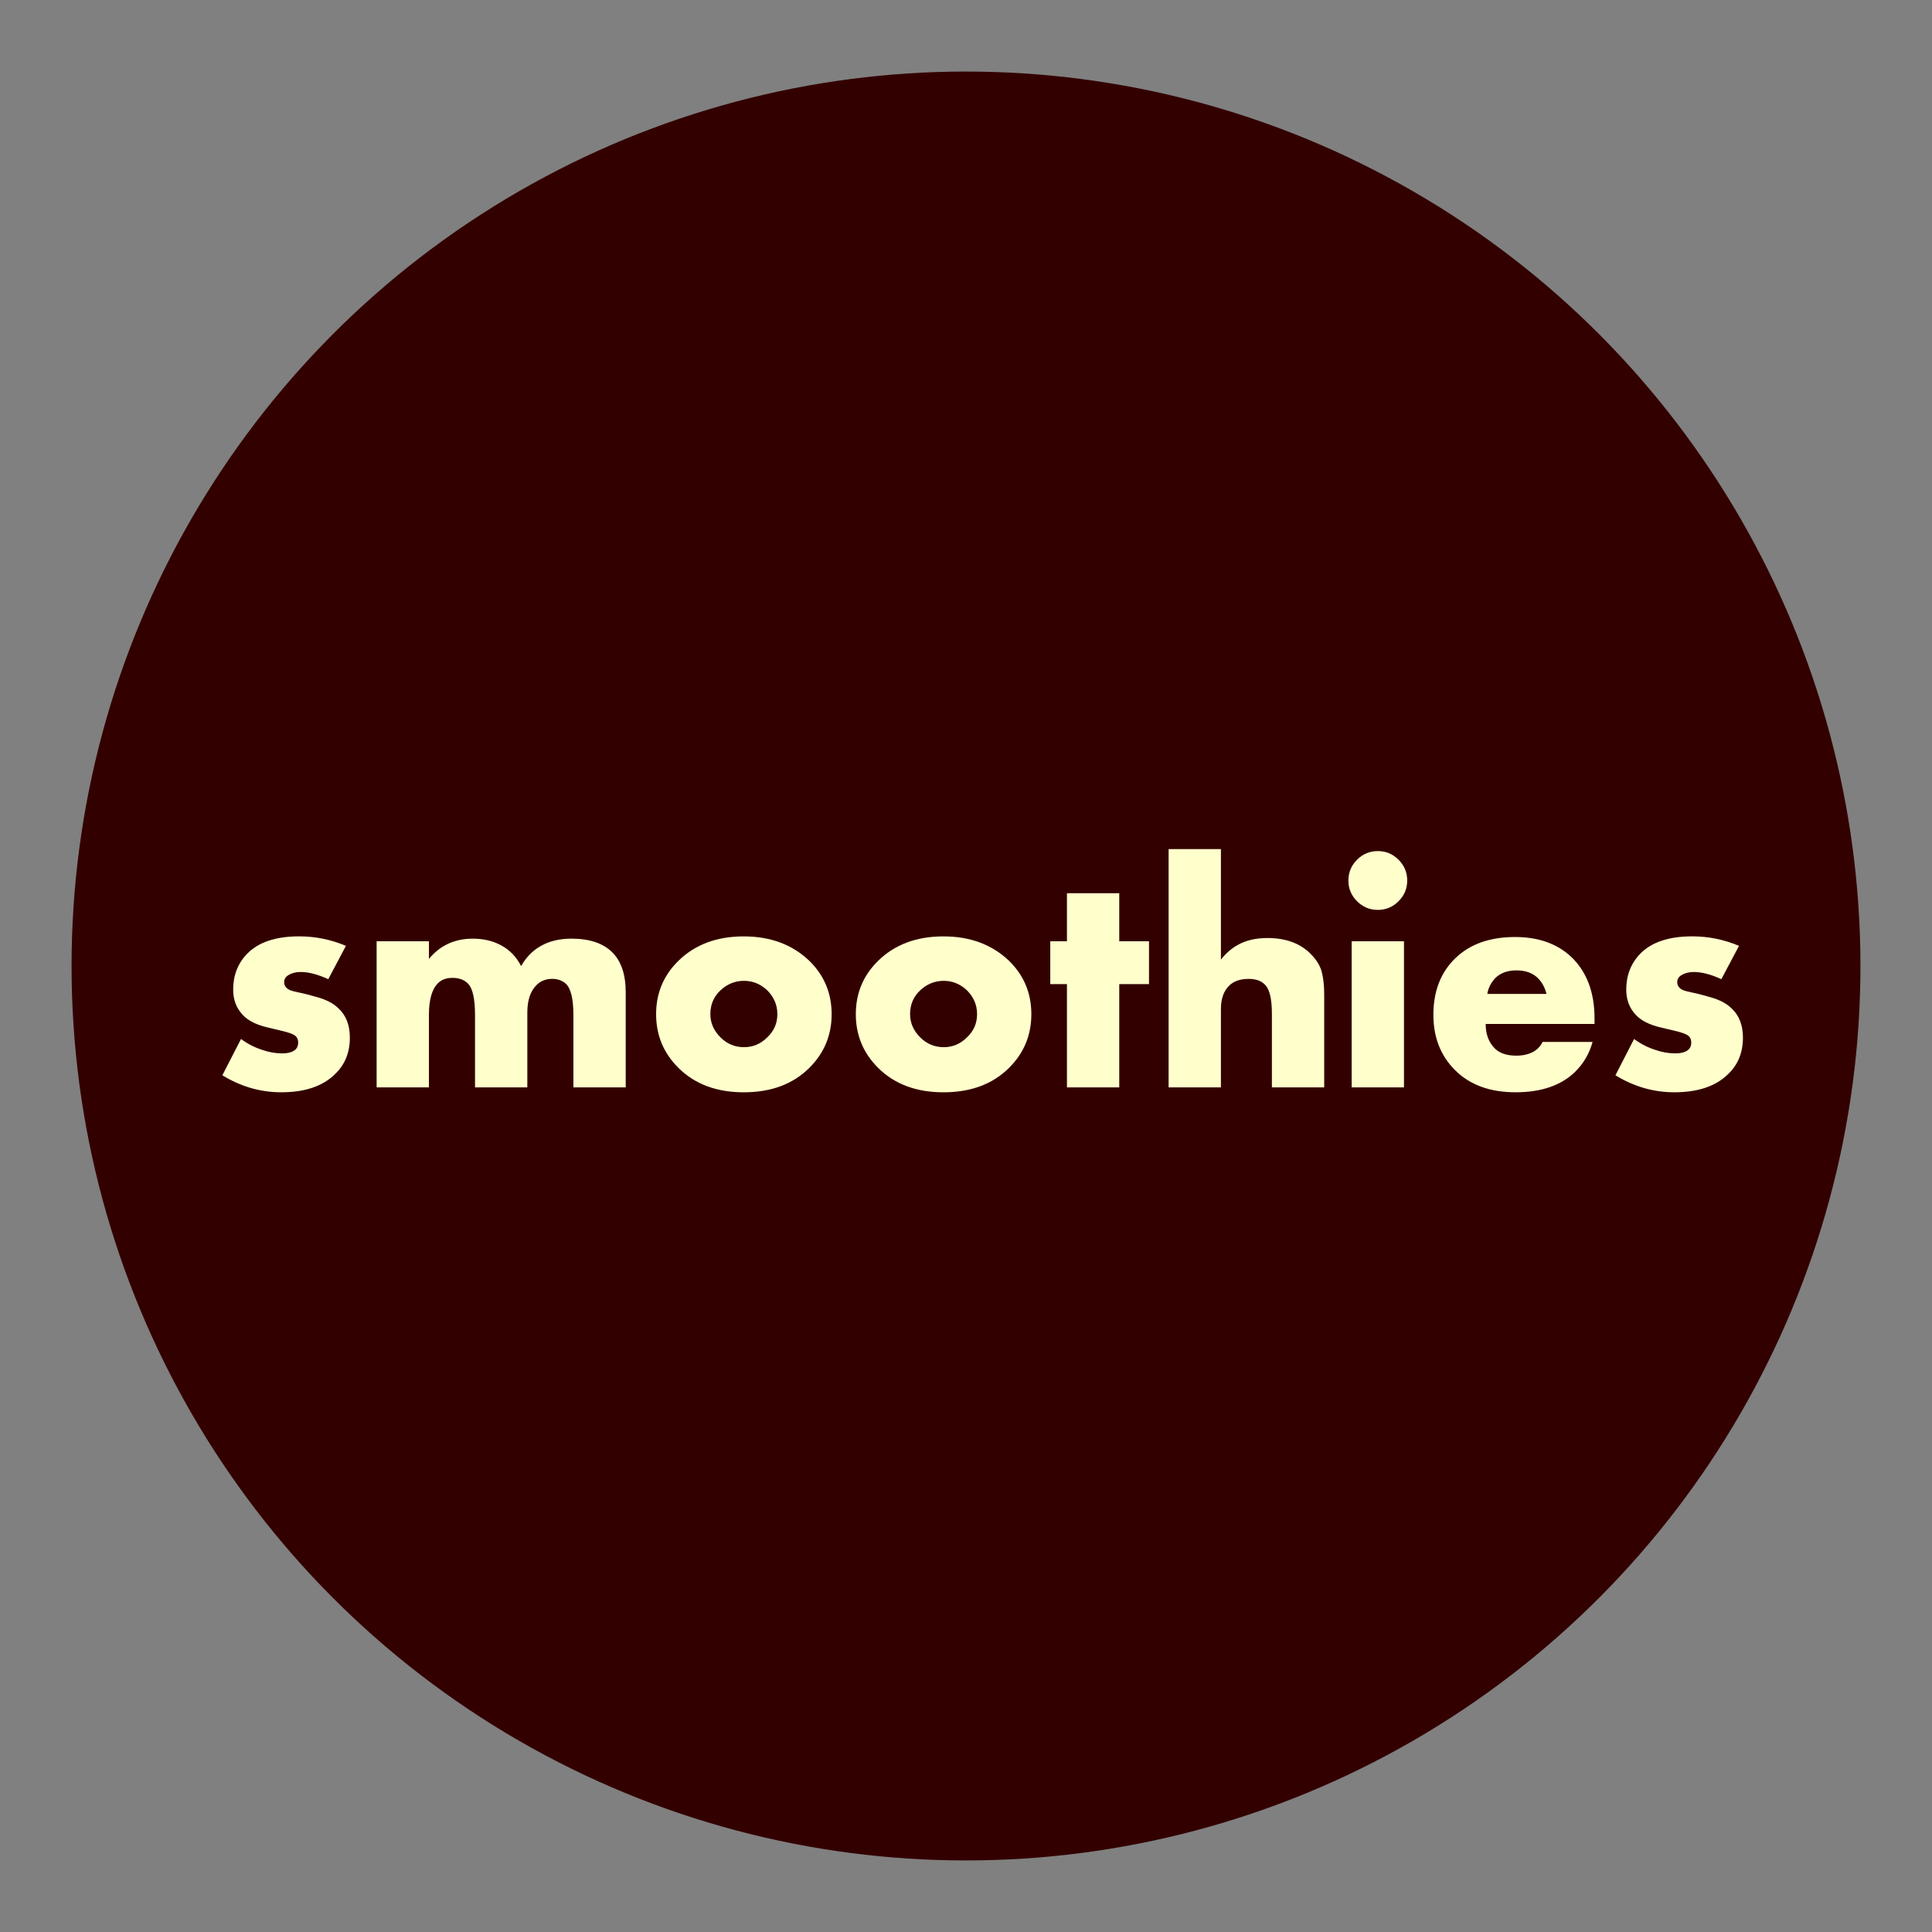 <?xml version="1.0" encoding="utf-8"?>
<!-- Generator: Adobe Illustrator 23.0.2, SVG Export Plug-In . SVG Version: 6.00 Build 0)  -->
<svg version="1.1" xmlns="http://www.w3.org/2000/svg" xmlns:xlink="http://www.w3.org/1999/xlink" x="0px" y="0px"
	 viewBox="0 0 1080 1080" style="enable-background:new 0 0 1080 1080;" xml:space="preserve">
<rect x="0" y="0" width="1080" height="1080" fill="#808080" stroke="none"/>
<style type="text/css">
	.st0{display:none;}
	.st1{display:inline;fill:#FFFFCC;}
	.st2{fill:#330000;}
	.st3{display:inline;}
	.st4{fill:#FFFFCC;}
</style>
<g id="Capa_10" class="st0">
	<circle class="st1" cx="540" cy="540" r="790"/>
</g>
<g id="back">
	<circle class="st2" cx="540" cy="540" r="500"/>
</g>
<g id="coldbrews" class="st0">
	<g class="st3">
		<path class="st4" d="M409.33,483.41v31.29c-7.94,3.89-16.58,5.84-25.92,5.84c-16.5,0-30.21-5.29-41.1-15.88
			c-10.74-10.43-16.11-23.43-16.11-39c0-16.03,5.6-29.5,16.81-40.4c11.05-10.59,25.06-15.88,42.03-15.88
			c8.41,0,16.5,1.95,24.29,5.84v31.29c-6.39-4.51-12.84-6.77-19.38-6.77c-7.32,0-13.39,2.42-18.21,7.24
			c-4.83,4.83-7.24,10.82-7.24,17.98c0,6.85,2.18,12.69,6.54,17.51c4.98,5.29,11.36,7.94,19.15,7.94
			C397.49,490.41,403.88,488.08,409.33,483.41z"/>
		<path class="st4" d="M551.77,464.73c0,15.1-5.37,27.95-16.11,38.53c-11.68,11.52-27.25,17.28-46.7,17.28
			c-19.31,0-34.79-5.76-46.47-17.28c-10.74-10.58-16.11-23.43-16.11-38.53c0-15.1,5.37-27.87,16.11-38.3
			c11.83-11.52,27.32-17.28,46.47-17.28c18.99,0,34.56,5.76,46.7,17.28C546.4,436.86,551.77,449.63,551.77,464.73z M489.19,440.91
			c-6.39,0-11.99,2.26-16.81,6.77c-4.83,4.52-7.24,10.2-7.24,17.05c0,6.23,2.41,11.76,7.24,16.58c4.67,4.67,10.27,7.01,16.81,7.01
			c6.38,0,11.91-2.34,16.58-7.01c4.82-4.52,7.24-10.04,7.24-16.58c0-6.54-2.42-12.22-7.24-17.05
			C500.94,443.17,495.41,440.91,489.19,440.91z"/>
		<path class="st4" d="M573.25,346.8h37.36v170.24h-37.36V346.8z"/>
		<path class="st4" d="M754.23,346.8v170.24h-37.36v-11.44c-7.79,9.97-18.3,14.95-31.53,14.95c-14.48,0-26.7-4.82-36.66-14.48
			c-11.21-10.9-16.81-24.75-16.81-41.57s5.68-30.59,17.05-41.33c9.81-9.34,22.1-14.01,36.9-14.01c12.3,0,22.65,4.52,31.06,13.54
			V346.8H754.23z M693.98,488.78c5.92,0,11.29-2.1,16.11-6.3c5.29-4.83,7.94-10.74,7.94-17.75c0-6.22-2.34-11.83-7.01-16.81
			c-4.36-4.67-10.04-7.01-17.05-7.01c-6.54,0-12.07,2.26-16.58,6.77c-4.83,4.83-7.24,10.74-7.24,17.75c0,6.07,2.41,11.52,7.24,16.35
			C682.08,486.44,687.6,488.78,693.98,488.78z"/>
	</g>
	<g class="st3">
		<path class="st4" d="M207.21,559.91h37.36v75.89c8.41-9.03,18.76-13.54,31.06-13.54c14.79,0,27.09,4.67,36.9,14.01
			c11.36,10.74,17.05,24.52,17.05,41.33c0,16.81-5.6,30.67-16.81,41.57c-9.97,9.66-22.18,14.48-36.66,14.48
			c-13.23,0-23.74-4.98-31.53-14.95v11.44h-37.36V559.91z M267.46,701.89c6.38,0,11.91-2.34,16.58-7.01
			c4.82-4.82,7.24-10.27,7.24-16.35c0-7.01-2.42-12.92-7.24-17.75c-4.52-4.51-10.04-6.77-16.58-6.77c-7.01,0-12.69,2.34-17.05,7.01
			c-4.67,4.99-7.01,10.59-7.01,16.81c0,7.01,2.65,12.92,7.94,17.75C256.17,699.79,261.54,701.89,267.46,701.89z"/>
		<path class="st4" d="M351.06,730.15V625.76h37.36v17.05c3.42-6.54,8.33-11.36,14.71-14.48c5.14-2.8,11.6-4.2,19.38-4.2
			c0.31,0,0.7,0.04,1.17,0.12c0.47,0.08,1.28,0.16,2.45,0.23c1.17,0.08,2.45,0.12,3.85,0.12v35.26c-4.98-2.49-10.35-3.74-16.11-3.74
			c-7.32,0-13,1.87-17.05,5.61c-5.6,5.14-8.41,13.08-8.41,23.82v44.6H351.06z"/>
		<path class="st4" d="M557.26,680.87v3.97H479.5c0,7.32,2.18,13.16,6.54,17.51c3.42,3.43,8.56,5.14,15.41,5.14
			c4.67,0,8.72-0.94,12.14-2.8c2.96-1.71,5.14-4.05,6.54-7.01h35.73c-2.34,8.41-6.54,15.57-12.61,21.48
			c-9.96,9.66-24.13,14.48-42.5,14.48c-18.22,0-32.62-5.29-43.2-15.88c-10.28-10.28-15.41-23.43-15.41-39.47
			c0-16.81,5.21-30.28,15.65-40.4c10.43-10.12,24.67-15.18,42.74-15.18c16.66,0,30.04,4.75,40.17,14.24
			C551.73,647.56,557.26,662.19,557.26,680.87z M480.67,663.36h42.27c-1.09-4.51-3.12-8.25-6.07-11.21
			c-3.74-3.74-8.87-5.6-15.41-5.6c-6.39,0-11.44,1.87-15.18,5.6C483.16,655.58,481.29,659.31,480.67,663.36z"/>
		<path class="st4" d="M565.9,625.76h41.8l24.75,55.11l26.39-55.11h22.89l26.39,56.75l26.15-56.75h41.57l-54.64,104.38h-25.22
			l-26.15-57.45l-24.99,57.45h-25.22L565.9,625.76z"/>
		<path class="st4" d="M782.14,721.51l13.31-25.92c4.67,3.43,9.65,5.99,14.95,7.71c4.82,1.71,9.65,2.57,14.48,2.57
			c4.36,0,7.55-0.93,9.57-2.8c1.24-1.24,1.87-2.88,1.87-4.9c0-2.02-0.62-3.58-1.87-4.67c-1.25-1.25-4.52-2.49-9.81-3.74l-9.81-2.34
			c-8.25-1.87-14.33-4.91-18.22-9.11c-4.52-4.82-6.77-10.82-6.77-17.98c0-10.12,3.27-18.6,9.81-25.45
			c8.09-8.41,20.55-12.61,37.36-12.61c11.52,0,22.65,2.26,33.39,6.77l-12.61,23.82c-7.47-3.42-14.01-5.14-19.62-5.14
			c-3.43,0-6.31,0.7-8.64,2.1c-2.18,1.25-3.27,2.96-3.27,5.14c0,2.65,1.48,4.59,4.44,5.84c1.24,0.47,3.19,0.97,5.84,1.52
			c2.65,0.55,4.82,1.05,6.54,1.52l6.77,1.87c6.69,1.87,11.83,4.6,15.41,8.17c5.29,4.99,7.94,11.91,7.94,20.78
			c0,10.59-3.5,19.23-10.51,25.92c-8.72,8.72-21.56,13.08-38.53,13.08C809.38,733.65,795.37,729.6,782.14,721.51z"/>
	</g>
</g>
<g id="smoothies">
	<g>
		<path class="st4" d="M124.3,601.09l10.42-20.28c3.65,2.68,7.55,4.69,11.69,6.03c3.78,1.34,7.55,2.01,11.33,2.01
			c3.41,0,5.91-0.73,7.49-2.19c0.97-0.97,1.46-2.25,1.46-3.84c0-1.58-0.49-2.8-1.46-3.65c-0.98-0.97-3.53-1.95-7.67-2.92l-7.67-1.83
			c-6.46-1.46-11.21-3.84-14.25-7.13c-3.53-3.77-5.3-8.47-5.3-14.07c0-7.92,2.56-14.55,7.67-19.92c6.33-6.58,16.08-9.87,29.24-9.87
			c9.01,0,17.72,1.77,26.13,5.3l-9.87,18.64c-5.85-2.68-10.96-4.02-15.35-4.02c-2.68,0-4.93,0.55-6.76,1.64
			c-1.71,0.98-2.56,2.32-2.56,4.02c0,2.07,1.16,3.6,3.47,4.57c0.97,0.37,2.5,0.76,4.57,1.19c2.07,0.43,3.77,0.82,5.12,1.19l5.3,1.46
			c5.24,1.46,9.26,3.59,12.06,6.4c4.14,3.9,6.21,9.32,6.21,16.26c0,8.28-2.74,15.05-8.22,20.28c-6.82,6.82-16.87,10.23-30.15,10.23
			C145.62,610.6,134.65,607.43,124.3,601.09z"/>
		<path class="st4" d="M210.54,607.86v-81.68h29.24v9.87c6.21-7.55,14.37-11.33,24.49-11.33c5.97,0,11.21,1.22,15.71,3.65
			c4.87,2.56,8.65,6.46,11.33,11.69c2.8-4.99,6.51-8.77,11.15-11.33c4.75-2.68,10.42-4.02,16.99-4.02c9.99,0,17.54,2.5,22.66,7.49
			c5.12,5,7.67,12.49,7.67,22.48v53.17h-29.24v-40.38c0-9.01-1.4-14.86-4.2-17.54c-2.07-1.83-4.63-2.74-7.67-2.74
			c-3.41,0-6.28,1.1-8.59,3.29c-3.53,3.41-5.3,8.59-5.3,15.53v41.84h-29.24v-40.38c0-9.01-1.28-14.86-3.84-17.54
			c-2.07-2.19-5-3.29-8.77-3.29c-3.41,0-6.09,0.98-8.04,2.92c-3.41,3.29-5.12,9.26-5.12,17.91v40.38H210.54z"/>
		<path class="st4" d="M464.89,566.93c0,11.82-4.2,21.87-12.61,30.15c-9.14,9.02-21.32,13.52-36.54,13.52
			c-15.1,0-27.22-4.51-36.36-13.52c-8.41-8.28-12.61-18.33-12.61-30.15c0-11.81,4.2-21.8,12.61-29.96
			c9.26-9.01,21.38-13.52,36.36-13.52c14.86,0,27.04,4.51,36.54,13.52C460.68,545.12,464.89,555.11,464.89,566.93z M415.92,548.29
			c-5,0-9.38,1.77-13.16,5.3c-3.78,3.53-5.67,7.98-5.67,13.34c0,4.87,1.89,9.2,5.67,12.97c3.65,3.65,8.04,5.48,13.16,5.48
			c4.99,0,9.32-1.83,12.97-5.48c3.77-3.53,5.66-7.86,5.66-12.97c0-5.12-1.89-9.56-5.66-13.34
			C425.11,550.06,420.79,548.29,415.92,548.29z"/>
		<path class="st4" d="M576.53,566.93c0,11.82-4.2,21.87-12.61,30.15c-9.14,9.02-21.32,13.52-36.54,13.52
			c-15.11,0-27.23-4.51-36.36-13.52c-8.4-8.28-12.61-18.33-12.61-30.15c0-11.81,4.2-21.8,12.61-29.96
			c9.26-9.01,21.38-13.52,36.36-13.52c14.86,0,27.04,4.51,36.54,13.52C572.32,545.12,576.53,555.11,576.53,566.93z M527.56,548.29
			c-5,0-9.38,1.77-13.16,5.3c-3.78,3.53-5.66,7.98-5.66,13.34c0,4.87,1.89,9.2,5.66,12.97c3.65,3.65,8.04,5.48,13.16,5.48
			c4.99,0,9.32-1.83,12.97-5.48c3.77-3.53,5.66-7.86,5.66-12.97c0-5.12-1.89-9.56-5.66-13.34
			C536.75,550.06,532.43,548.29,527.56,548.29z"/>
		<path class="st4" d="M642.3,550.12h-16.63v57.74h-29.24v-57.74h-9.32v-23.94h9.32v-26.86h29.24v26.86h16.63V550.12z"/>
		<path class="st4" d="M653.26,607.86v-133.2h29.24v61.76c2.68-3.41,5.72-6.09,9.14-8.04c4.63-2.68,10.23-4.02,16.81-4.02
			c10.23,0,18.27,2.92,24.12,8.77c3.29,3.29,5.39,6.67,6.3,10.14c0.91,3.47,1.37,7.7,1.37,12.7v51.89h-29.24v-41.29
			c0-7.92-1.22-13.22-3.65-15.9c-2.07-2.31-5.18-3.47-9.32-3.47c-4.51,0-8.04,1.16-10.6,3.47c-3.29,3.05-4.93,7.49-4.93,13.34v43.85
			H653.26z"/>
		<path class="st4" d="M758.6,503.8c-3.23-3.23-4.84-7.09-4.84-11.6c0-4.51,1.61-8.37,4.84-11.6c3.23-3.23,7.09-4.84,11.6-4.84
			c4.51,0,8.37,1.61,11.6,4.84c3.23,3.23,4.84,7.1,4.84,11.6c0,4.51-1.62,8.38-4.84,11.6c-3.23,3.23-7.1,4.84-11.6,4.84
			C765.7,508.64,761.83,507.03,758.6,503.8z M755.59,526.18h29.24v81.68h-29.24V526.18z"/>
		<path class="st4" d="M891.35,569.3v3.1H830.5c0,5.73,1.7,10.3,5.12,13.7c2.68,2.68,6.7,4.02,12.06,4.02c3.65,0,6.82-0.73,9.5-2.19
			c2.31-1.34,4.02-3.17,5.12-5.48h27.96c-1.83,6.58-5.12,12.18-9.87,16.81c-7.8,7.55-18.88,11.33-33.26,11.33
			c-14.25,0-25.52-4.14-33.8-12.42c-8.04-8.04-12.06-18.33-12.06-30.88c0-13.16,4.08-23.69,12.24-31.61
			c8.16-7.92,19.31-11.88,33.44-11.88c13.03,0,23.51,3.72,31.43,11.15C887.02,543.24,891.35,554.68,891.35,569.3z M831.42,555.6
			h33.07c-0.85-3.53-2.44-6.46-4.75-8.77c-2.92-2.92-6.94-4.38-12.06-4.38c-5,0-8.95,1.46-11.88,4.38
			C833.36,549.51,831.9,552.43,831.42,555.6z"/>
		<path class="st4" d="M903.04,601.09l10.42-20.28c3.65,2.68,7.55,4.69,11.69,6.03c3.78,1.34,7.55,2.01,11.33,2.01
			c3.41,0,5.91-0.73,7.49-2.19c0.97-0.97,1.46-2.25,1.46-3.84c0-1.58-0.49-2.8-1.46-3.65c-0.98-0.97-3.53-1.95-7.67-2.92l-7.67-1.83
			c-6.46-1.46-11.21-3.84-14.25-7.13c-3.53-3.77-5.3-8.47-5.3-14.07c0-7.92,2.56-14.55,7.67-19.92c6.33-6.58,16.08-9.87,29.24-9.87
			c9.01,0,17.72,1.77,26.13,5.3l-9.87,18.64c-5.85-2.68-10.96-4.02-15.35-4.02c-2.68,0-4.93,0.55-6.76,1.64
			c-1.71,0.98-2.56,2.32-2.56,4.02c0,2.07,1.16,3.6,3.47,4.57c0.97,0.37,2.5,0.76,4.57,1.19c2.07,0.43,3.77,0.82,5.12,1.19l5.3,1.46
			c5.24,1.46,9.26,3.59,12.06,6.4c4.14,3.9,6.21,9.32,6.21,16.26c0,8.28-2.74,15.05-8.22,20.28c-6.82,6.82-16.87,10.23-30.15,10.23
			C924.36,610.6,913.39,607.43,903.04,601.09z"/>
	</g>
</g>
<g id="cafetería_fria" class="st0">
	<g class="st3">
		<path class="st4" d="M187.02,521.77v28.12c-7.14,3.5-14.9,5.25-23.3,5.25c-14.83,0-27.15-4.76-36.94-14.27
			c-9.65-9.37-14.48-21.06-14.48-35.05c0-14.41,5.04-26.51,15.11-36.31c9.93-9.51,22.53-14.27,37.78-14.27
			c7.56,0,14.83,1.75,21.83,5.25v28.12c-5.74-4.06-11.54-6.09-17.42-6.09c-6.58,0-12.04,2.17-16.37,6.51
			c-4.34,4.34-6.51,9.73-6.51,16.16c0,6.16,1.96,11.41,5.88,15.74c4.48,4.76,10.21,7.14,17.21,7.14
			C176.39,528.07,182.12,525.97,187.02,521.77z"/>
		<path class="st4" d="M278.74,467.21v-9.03h33.58V552h-33.58v-10.28c-6.44,8.96-16.16,13.43-29.17,13.43
			c-13.15,0-24.42-4.97-33.79-14.9c-8.96-9.51-13.43-20.99-13.43-34.42c0-15.39,4.83-27.91,14.48-37.57
			c8.81-8.82,20.08-13.22,33.79-13.22C262.08,455.03,271.46,459.09,278.74,467.21z M258.17,483.58c-5.6,0-10.49,2.03-14.69,6.09
			c-4.48,4.34-6.72,9.44-6.72,15.32c0,6.16,2.17,11.26,6.51,15.32c4.48,4.2,9.51,6.3,15.11,6.3c5.74,0,10.77-2.17,15.11-6.51
			c4.2-4.2,6.3-9.23,6.3-15.11c0-6.01-2.17-11.12-6.51-15.32C268.94,485.61,263.9,483.58,258.17,483.58z"/>
		<path class="st4" d="M395.01,485.68H371.5V552h-33.58v-66.32h-11.75v-27.49h11.75v-15.74c0-12.87,2.87-23.16,8.6-30.85
			c7.42-9.93,18.26-14.9,32.53-14.9c5.46,0,10.84,1.05,16.16,3.15v28.96c-3.5-2.1-7-3.15-10.49-3.15c-4.2,0-7.35,1.19-9.44,3.57
			c-2.52,2.8-3.78,8.05-3.78,15.74v13.22h23.51V485.68z"/>
		<path class="st4" d="M507.29,507.71v3.57H437.4c0,6.58,1.96,11.83,5.88,15.74c3.08,3.08,7.69,4.62,13.85,4.62
			c4.2,0,7.83-0.84,10.91-2.52c2.66-1.54,4.62-3.64,5.88-6.3h32.11c-2.1,7.56-5.88,13.99-11.33,19.31
			c-8.96,8.68-21.69,13.01-38.2,13.01c-16.37,0-29.31-4.76-38.83-14.27c-9.24-9.24-13.85-21.06-13.85-35.47
			c0-15.11,4.69-27.21,14.06-36.31c9.37-9.09,22.18-13.64,38.41-13.64c14.97,0,27,4.27,36.1,12.8
			C502.32,477.77,507.29,490.92,507.29,507.71z M438.45,491.97h37.99c-0.98-4.06-2.8-7.41-5.46-10.07
			c-3.36-3.36-7.98-5.04-13.85-5.04c-5.74,0-10.28,1.68-13.64,5.04C440.69,484.98,439.01,488.33,438.45,491.97z"/>
		<path class="st4" d="M582.85,485.68h-19.1V552h-33.58v-66.32h-10.7v-27.49h10.7v-30.85h33.58v30.85h19.1V485.68z"/>
		<path class="st4" d="M694.92,507.71v3.57h-69.89c0,6.58,1.96,11.83,5.88,15.74c3.08,3.08,7.69,4.62,13.85,4.62
			c4.2,0,7.83-0.84,10.91-2.52c2.66-1.54,4.62-3.64,5.88-6.3h32.11c-2.1,7.56-5.88,13.99-11.33,19.31
			c-8.96,8.68-21.69,13.01-38.2,13.01c-16.37,0-29.31-4.76-38.83-14.27c-9.24-9.24-13.85-21.06-13.85-35.47
			c0-15.11,4.69-27.21,14.06-36.31c9.37-9.09,22.18-13.64,38.41-13.64c14.97,0,27,4.27,36.1,12.8
			C689.95,477.77,694.92,490.92,694.92,507.71z M626.08,491.97h37.99c-0.98-4.06-2.8-7.41-5.46-10.07
			c-3.36-3.36-7.98-5.04-13.85-5.04c-5.74,0-10.28,1.68-13.64,5.04C628.32,484.98,626.64,488.33,626.08,491.97z"/>
		<path class="st4" d="M714.23,552v-93.82h33.58v15.32c3.08-5.88,7.48-10.21,13.22-13.01c4.62-2.52,10.42-3.78,17.42-3.78
			c0.28,0,0.63,0.04,1.05,0.1c0.42,0.07,1.15,0.14,2.2,0.21c1.05,0.07,2.2,0.1,3.46,0.1v31.69c-4.48-2.24-9.31-3.36-14.48-3.36
			c-6.58,0-11.68,1.68-15.32,5.04c-5.04,4.62-7.56,11.75-7.56,21.41V552H714.23z"/>
		<path class="st4" d="M799.65,458.18h33.58V552h-33.58V458.18z M828.4,399l21.2,15.32l-32.32,28.54l-15.53-11.54L828.4,399z"/>
		<path class="st4" d="M928.73,467.21v-9.03h33.58V552h-33.58v-10.28c-6.44,8.96-16.16,13.43-29.17,13.43
			c-13.15,0-24.42-4.97-33.79-14.9c-8.96-9.51-13.43-20.99-13.43-34.42c0-15.39,4.83-27.91,14.48-37.57
			c8.81-8.82,20.08-13.22,33.79-13.22C912.07,455.03,921.45,459.09,928.73,467.21z M908.16,483.58c-5.6,0-10.49,2.03-14.69,6.09
			c-4.48,4.34-6.72,9.44-6.72,15.32c0,6.16,2.17,11.26,6.51,15.32c4.48,4.2,9.51,6.3,15.11,6.3c5.74,0,10.77-2.17,15.11-6.51
			c4.2-4.2,6.3-9.23,6.3-15.11c0-6.01-2.17-11.12-6.51-15.32C918.93,485.61,913.89,483.58,908.16,483.58z"/>
	</g>
	<g class="st3">
		<path class="st4" d="M441.29,682.19h-23.51v66.32H384.2v-66.32h-11.75V654.7h11.75v-15.74c0-12.87,2.87-23.16,8.6-30.85
			c7.42-9.93,18.26-14.9,32.53-14.9c5.46,0,10.84,1.05,16.16,3.15v28.96c-3.5-2.1-7-3.15-10.49-3.15c-4.2,0-7.35,1.19-9.44,3.57
			c-2.52,2.8-3.78,8.05-3.78,15.74v13.22h23.51V682.19z"/>
		<path class="st4" d="M454.09,748.51V654.7h33.58v15.32c3.08-5.88,7.48-10.21,13.22-13.01c4.62-2.52,10.42-3.78,17.42-3.78
			c0.28,0,0.63,0.04,1.05,0.1c0.42,0.07,1.15,0.14,2.2,0.21c1.05,0.07,2.2,0.1,3.46,0.1v31.69c-4.48-2.24-9.31-3.36-14.48-3.36
			c-6.58,0-11.68,1.68-15.32,5.04c-5.04,4.62-7.56,11.75-7.56,21.41v40.09H454.09z"/>
		<path class="st4" d="M539.51,654.7h33.58v93.82h-33.58V654.7z M568.26,595.51l21.2,15.32l-32.32,28.54l-15.53-11.54L568.26,595.51
			z"/>
		<path class="st4" d="M668.58,663.72v-9.03h33.58v93.82h-33.58v-10.28c-6.44,8.96-16.16,13.43-29.17,13.43
			c-13.15,0-24.42-4.97-33.79-14.9c-8.96-9.51-13.43-20.99-13.43-34.42c0-15.39,4.83-27.91,14.48-37.57
			c8.81-8.82,20.08-13.22,33.79-13.22C651.93,651.55,661.31,655.61,668.58,663.72z M648.02,680.09c-5.6,0-10.49,2.03-14.69,6.09
			c-4.48,4.34-6.72,9.44-6.72,15.32c0,6.16,2.17,11.26,6.51,15.32c4.48,4.2,9.51,6.3,15.11,6.3c5.74,0,10.77-2.17,15.11-6.51
			c4.2-4.2,6.3-9.23,6.3-15.11c0-6.01-2.17-11.12-6.51-15.32C658.79,682.12,653.75,680.09,648.02,680.09z"/>
	</g>
</g>
<g id="sandwiches" class="st0">
	<g class="st3">
		<path class="st4" d="M114.65,598.59l9.01-17.54c3.16,2.32,6.53,4.06,10.11,5.21c3.27,1.16,6.53,1.74,9.8,1.74
			c2.95,0,5.11-0.63,6.48-1.9c0.84-0.84,1.26-1.95,1.26-3.32c0-1.37-0.42-2.42-1.26-3.16c-0.85-0.84-3.06-1.68-6.64-2.53l-6.64-1.58
			c-5.58-1.26-9.69-3.32-12.33-6.16c-3.06-3.26-4.58-7.32-4.58-12.17c0-6.85,2.21-12.59,6.64-17.22c5.48-5.69,13.91-8.53,25.28-8.53
			c7.79,0,15.33,1.53,22.6,4.58l-8.53,16.12c-5.06-2.32-9.48-3.48-13.27-3.48c-2.32,0-4.27,0.47-5.85,1.42
			c-1.48,0.84-2.21,2-2.21,3.48c0,1.79,1,3.11,3,3.95c0.84,0.32,2.16,0.66,3.95,1.03c1.79,0.37,3.26,0.71,4.42,1.03l4.58,1.26
			c4.53,1.26,8,3.11,10.43,5.53c3.58,3.37,5.37,8.06,5.37,14.06c0,7.17-2.37,13.01-7.11,17.54c-5.9,5.9-14.59,8.85-26.07,8.85
			C133.09,606.81,123.61,604.07,114.65,598.59z"/>
		<path class="st4" d="M243.91,540.6v-6.8h25.28v70.64h-25.28v-7.74c-4.85,6.74-12.17,10.11-21.97,10.11
			c-9.9,0-18.39-3.74-25.44-11.22c-6.74-7.16-10.11-15.8-10.11-25.92c0-11.59,3.63-21.02,10.9-28.29
			c6.64-6.64,15.12-9.96,25.44-9.96C231.37,531.43,238.43,534.49,243.91,540.6z M228.43,552.92c-4.21,0-7.9,1.53-11.06,4.58
			c-3.37,3.27-5.06,7.11-5.06,11.54c0,4.64,1.63,8.48,4.9,11.54c3.37,3.16,7.16,4.74,11.38,4.74c4.32,0,8.11-1.63,11.38-4.9
			c3.16-3.16,4.74-6.95,4.74-11.38c0-4.53-1.64-8.38-4.9-11.54C236.54,554.45,232.75,552.92,228.43,552.92z"/>
		<path class="st4" d="M286.58,604.44V533.8h25.28v8.85c5.27-6.95,12.75-10.43,22.44-10.43c8.85,0,15.8,2.53,20.86,7.59
			c2.74,2.74,4.53,5.58,5.37,8.53c0.84,2.95,1.27,6.69,1.27,11.22v44.88h-25.28v-35.71c0-6.95-1.06-11.54-3.16-13.75
			c-1.9-2-4.58-3-8.06-3c-3.79,0-6.9,1.11-9.32,3.32c-2.74,2.53-4.11,6.27-4.11,11.22v37.93H286.58z"/>
		<path class="st4" d="M458.98,489.24v115.2H433.7v-7.74c-5.27,6.74-12.38,10.11-21.33,10.11c-9.8,0-18.07-3.26-24.81-9.8
			c-7.58-7.37-11.38-16.75-11.38-28.13s3.84-20.7,11.54-27.97c6.64-6.32,14.96-9.48,24.97-9.48c8.32,0,15.33,3.06,21.02,9.17v-51.36
			H458.98z M418.21,585.32c4,0,7.64-1.42,10.9-4.27c3.58-3.26,5.37-7.27,5.37-12.01c0-4.21-1.58-8.01-4.74-11.38
			c-2.95-3.16-6.79-4.74-11.54-4.74c-4.42,0-8.17,1.53-11.22,4.58c-3.27,3.27-4.9,7.27-4.9,12.01c0,4.11,1.63,7.8,4.9,11.06
			C410.15,583.74,413.89,585.32,418.21,585.32z"/>
		<path class="st4" d="M467.67,533.8h28.29l16.75,37.29l17.86-37.29h15.49l17.86,38.4l17.7-38.4h28.13l-36.98,70.64h-17.07
			l-17.7-38.87l-16.91,38.87h-17.07L467.67,533.8z"/>
		<path class="st4" d="M621.03,514.44c-2.79-2.79-4.19-6.14-4.19-10.03c0-3.9,1.4-7.24,4.19-10.03c2.79-2.79,6.14-4.19,10.04-4.19
			c3.9,0,7.24,1.4,10.03,4.19c2.79,2.79,4.19,6.14,4.19,10.03c0,3.9-1.4,7.24-4.19,10.03c-2.79,2.79-6.14,4.19-10.03,4.19
			C627.17,518.63,623.82,517.24,621.03,514.44z M618.43,533.8h25.28v70.64h-25.28V533.8z"/>
		<path class="st4" d="M714.34,581.68v21.17c-5.37,2.63-11.22,3.95-17.54,3.95c-11.17,0-20.44-3.58-27.81-10.75
			c-7.27-7.06-10.9-15.85-10.9-26.39c0-10.85,3.79-19.96,11.38-27.34c7.48-7.16,16.96-10.75,28.44-10.75
			c5.69,0,11.17,1.32,16.43,3.95v21.18c-4.32-3.05-8.69-4.58-13.12-4.58c-4.95,0-9.06,1.64-12.33,4.9c-3.27,3.27-4.9,7.32-4.9,12.17
			c0,4.64,1.47,8.59,4.42,11.85c3.37,3.58,7.69,5.37,12.96,5.37C706.34,586.42,710.66,584.84,714.34,581.68z"/>
		<path class="st4" d="M728.72,604.44v-115.2h25.28v53.41c2.32-2.95,4.95-5.27,7.9-6.95c4-2.32,8.85-3.48,14.54-3.48
			c8.85,0,15.8,2.53,20.86,7.59c2.84,2.84,4.66,5.77,5.45,8.77c0.79,3,1.19,6.66,1.19,10.98v44.88h-25.28v-35.71
			c0-6.85-1.06-11.43-3.16-13.75c-1.79-2-4.48-3-8.06-3c-3.9,0-6.95,1-9.17,3c-2.84,2.63-4.27,6.48-4.27,11.54v37.93H728.72z"/>
		<path class="st4" d="M892.91,571.1v2.69h-52.62c0,4.95,1.47,8.9,4.42,11.85c2.32,2.32,5.79,3.48,10.43,3.48
			c3.16,0,5.9-0.63,8.22-1.9c2-1.16,3.48-2.74,4.42-4.74h24.18c-1.58,5.69-4.42,10.54-8.53,14.54c-6.74,6.53-16.33,9.8-28.76,9.8
			c-12.33,0-22.07-3.58-29.23-10.75c-6.95-6.95-10.43-15.85-10.43-26.71c0-11.38,3.53-20.49,10.59-27.34
			c7.06-6.85,16.7-10.27,28.92-10.27c11.27,0,20.33,3.21,27.18,9.64C889.17,548.55,892.91,558.45,892.91,571.1z M841.08,559.24h28.6
			c-0.74-3.05-2.11-5.58-4.11-7.58c-2.53-2.53-6-3.79-10.43-3.79c-4.32,0-7.74,1.26-10.27,3.79
			C842.76,553.98,841.5,556.51,841.08,559.24z"/>
		<path class="st4" d="M903.02,598.59l9.01-17.54c3.16,2.32,6.53,4.06,10.11,5.21c3.27,1.16,6.53,1.74,9.8,1.74
			c2.95,0,5.11-0.63,6.48-1.9c0.84-0.84,1.26-1.95,1.26-3.32c0-1.37-0.42-2.42-1.26-3.16c-0.85-0.84-3.06-1.68-6.64-2.53l-6.64-1.58
			c-5.58-1.26-9.69-3.32-12.33-6.16c-3.06-3.26-4.58-7.32-4.58-12.17c0-6.85,2.21-12.59,6.64-17.22c5.48-5.69,13.91-8.53,25.28-8.53
			c7.79,0,15.33,1.53,22.6,4.58l-8.53,16.12c-5.06-2.32-9.48-3.48-13.27-3.48c-2.32,0-4.27,0.47-5.85,1.42
			c-1.48,0.84-2.21,2-2.21,3.48c0,1.79,1,3.11,3,3.95c0.84,0.32,2.16,0.66,3.95,1.03c1.79,0.37,3.26,0.71,4.42,1.03l4.58,1.26
			c4.53,1.26,8,3.11,10.43,5.53c3.58,3.37,5.37,8.06,5.37,14.06c0,7.17-2.37,13.01-7.11,17.54c-5.9,5.9-14.59,8.85-26.07,8.85
			C921.46,606.81,911.98,604.07,903.02,598.59z"/>
	</g>
</g>
<g id="cafetería" class="st0">
	<g class="st3">
		<path class="st4" d="M189.92,602.53v28.12c-7.14,3.5-14.9,5.25-23.3,5.25c-14.83,0-27.15-4.76-36.94-14.27
			c-9.65-9.37-14.48-21.06-14.48-35.05c0-14.41,5.04-26.51,15.11-36.31c9.93-9.51,22.53-14.27,37.78-14.27
			c7.56,0,14.83,1.75,21.83,5.25v28.12c-5.74-4.06-11.54-6.09-17.42-6.09c-6.58,0-12.04,2.17-16.37,6.51
			c-4.34,4.34-6.51,9.73-6.51,16.16c0,6.16,1.96,11.41,5.88,15.74c4.48,4.76,10.21,7.14,17.21,7.14
			C179.28,608.83,185.02,606.73,189.92,602.53z"/>
		<path class="st4" d="M281.63,547.96v-9.03h33.58v93.82h-33.58v-10.28c-6.44,8.96-16.16,13.43-29.17,13.43
			c-13.15,0-24.42-4.97-33.79-14.9c-8.96-9.51-13.43-20.99-13.43-34.42c0-15.39,4.83-27.91,14.48-37.57
			c8.81-8.82,20.08-13.22,33.79-13.22C264.98,535.79,274.36,539.85,281.63,547.96z M261.06,564.33c-5.6,0-10.49,2.03-14.69,6.09
			c-4.48,4.34-6.72,9.44-6.72,15.32c0,6.16,2.17,11.26,6.51,15.32c4.48,4.2,9.51,6.3,15.11,6.3c5.74,0,10.77-2.17,15.11-6.51
			c4.2-4.2,6.3-9.23,6.3-15.11c0-6.01-2.17-11.12-6.51-15.32C271.84,566.36,266.8,564.33,261.06,564.33z"/>
		<path class="st4" d="M397.91,566.43H374.4v66.32h-33.58v-66.32h-11.75v-27.49h11.75V523.2c0-12.87,2.87-23.16,8.6-30.85
			c7.42-9.93,18.26-14.9,32.53-14.9c5.46,0,10.84,1.05,16.16,3.15v28.96c-3.5-2.1-7-3.15-10.49-3.15c-4.2,0-7.35,1.19-9.44,3.57
			c-2.52,2.8-3.78,8.05-3.78,15.74v13.22h23.51V566.43z"/>
		<path class="st4" d="M510.19,588.47v3.57H440.3c0,6.58,1.96,11.83,5.88,15.74c3.08,3.08,7.69,4.62,13.85,4.62
			c4.2,0,7.83-0.84,10.91-2.52c2.66-1.54,4.62-3.64,5.88-6.3h32.11c-2.1,7.56-5.88,13.99-11.33,19.31
			c-8.96,8.68-21.69,13.01-38.2,13.01c-16.37,0-29.31-4.76-38.83-14.27c-9.24-9.24-13.85-21.06-13.85-35.47
			c0-15.11,4.69-27.21,14.06-36.31c9.37-9.09,22.18-13.64,38.41-13.64c14.97,0,27,4.27,36.1,12.8
			C505.22,558.53,510.19,571.68,510.19,588.47z M441.35,572.73h37.99c-0.98-4.06-2.8-7.41-5.46-10.07
			c-3.36-3.36-7.98-5.04-13.85-5.04c-5.74,0-10.28,1.68-13.64,5.04C443.59,565.74,441.91,569.09,441.35,572.73z"/>
		<path class="st4" d="M585.74,566.43h-19.1v66.32h-33.58v-66.32h-10.7v-27.49h10.7v-30.85h33.58v30.85h19.1V566.43z"/>
		<path class="st4" d="M697.82,588.47v3.57h-69.89c0,6.58,1.96,11.83,5.88,15.74c3.08,3.08,7.69,4.62,13.85,4.62
			c4.2,0,7.83-0.84,10.91-2.52c2.66-1.54,4.62-3.64,5.88-6.3h32.11c-2.1,7.56-5.88,13.99-11.33,19.31
			c-8.96,8.68-21.69,13.01-38.2,13.01c-16.37,0-29.31-4.76-38.83-14.27c-9.24-9.24-13.85-21.06-13.85-35.47
			c0-15.11,4.69-27.21,14.06-36.31c9.37-9.09,22.18-13.64,38.41-13.64c14.97,0,27,4.27,36.1,12.8
			C692.85,558.53,697.82,571.68,697.82,588.47z M628.98,572.73h37.99c-0.98-4.06-2.8-7.41-5.46-10.07
			c-3.36-3.36-7.98-5.04-13.85-5.04c-5.74,0-10.28,1.68-13.64,5.04C631.21,565.74,629.53,569.09,628.98,572.73z"/>
		<path class="st4" d="M717.13,632.76v-93.82h33.58v15.32c3.08-5.88,7.48-10.21,13.22-13.01c4.62-2.52,10.42-3.78,17.42-3.78
			c0.28,0,0.63,0.04,1.05,0.1c0.42,0.07,1.15,0.14,2.2,0.21c1.05,0.07,2.2,0.1,3.46,0.1v31.69c-4.48-2.24-9.31-3.36-14.48-3.36
			c-6.58,0-11.68,1.68-15.32,5.04c-5.04,4.62-7.56,11.75-7.56,21.41v40.09H717.13z"/>
		<path class="st4" d="M802.54,538.94h33.58v93.82h-33.58V538.94z M831.3,479.75l21.2,15.32l-32.32,28.54l-15.53-11.54L831.3,479.75
			z"/>
		<path class="st4" d="M931.62,547.96v-9.03h33.58v93.82h-33.58v-10.28c-6.44,8.96-16.16,13.43-29.17,13.43
			c-13.15,0-24.42-4.97-33.79-14.9c-8.96-9.51-13.43-20.99-13.43-34.42c0-15.39,4.83-27.91,14.48-37.57
			c8.81-8.82,20.08-13.22,33.79-13.22C914.97,535.79,924.34,539.85,931.62,547.96z M911.05,564.33c-5.6,0-10.49,2.03-14.69,6.09
			c-4.48,4.34-6.72,9.44-6.72,15.32c0,6.16,2.17,11.26,6.51,15.32c4.48,4.2,9.51,6.3,15.11,6.3c5.74,0,10.77-2.17,15.11-6.51
			c4.2-4.2,6.3-9.23,6.3-15.11c0-6.01-2.17-11.12-6.51-15.32C921.83,566.36,916.79,564.33,911.05,564.33z"/>
	</g>
</g>
<g id="tortas_y_tartas" class="st0">
	<g class="st3">
		<path class="st4" d="M261.69,435.86h-19.3v67.02h-33.93v-67.02h-10.82v-27.78h10.82v-31.18h33.93v31.18h19.3V435.86z"/>
		<path class="st4" d="M384.47,455.37c0,13.72-4.88,25.38-14.63,34.99c-10.6,10.46-24.74,15.69-42.41,15.69
			c-17.53,0-31.6-5.23-42.2-15.69c-9.76-9.61-14.63-21.28-14.63-34.99c0-13.71,4.88-25.31,14.63-34.78
			c10.74-10.46,24.81-15.69,42.2-15.69c17.25,0,31.39,5.23,42.41,15.69C379.6,430.07,384.47,441.66,384.47,455.37z M327.64,433.74
			c-5.8,0-10.89,2.05-15.27,6.15c-4.38,4.1-6.57,9.26-6.57,15.48c0,5.66,2.19,10.68,6.57,15.06c4.24,4.24,9.33,6.36,15.27,6.36
			c5.8,0,10.82-2.12,15.06-6.36c4.38-4.1,6.57-9.12,6.57-15.06c0-5.94-2.19-11.1-6.57-15.48
			C338.31,435.8,333.29,433.74,327.64,433.74z"/>
		<path class="st4" d="M403.98,502.88v-94.8h33.93v15.48c3.11-5.94,7.56-10.32,13.36-13.15c4.67-2.54,10.53-3.82,17.6-3.82
			c0.28,0,0.64,0.04,1.06,0.11c0.42,0.07,1.17,0.14,2.23,0.21c1.06,0.07,2.23,0.11,3.5,0.11v32.02c-4.53-2.26-9.4-3.39-14.63-3.39
			c-6.65,0-11.81,1.7-15.48,5.09c-5.09,4.66-7.63,11.88-7.63,21.63v40.51H403.98z"/>
		<path class="st4" d="M550.74,435.86h-19.3v67.02h-33.93v-67.02h-10.82v-27.78h10.82v-31.18h33.93v31.18h19.3V435.86z"/>
		<path class="st4" d="M636.84,417.2v-9.12h33.93v94.8h-33.93v-10.39c-6.51,9.05-16.33,13.57-29.48,13.57
			c-13.29,0-24.67-5.02-34.14-15.06c-9.05-9.61-13.57-21.21-13.57-34.78c0-15.55,4.88-28.21,14.63-37.96
			c8.91-8.91,20.29-13.36,34.14-13.36C620.01,404.9,629.48,409,636.84,417.2z M616.05,433.74c-5.66,0-10.6,2.05-14.85,6.15
			c-4.53,4.38-6.79,9.54-6.79,15.48c0,6.22,2.19,11.38,6.57,15.48c4.52,4.24,9.61,6.36,15.27,6.36c5.8,0,10.89-2.19,15.27-6.57
			c4.24-4.24,6.36-9.33,6.36-15.27c0-6.08-2.19-11.24-6.57-15.48C626.94,435.8,621.85,433.74,616.05,433.74z"/>
		<path class="st4" d="M688.16,495.03l12.09-23.54c4.24,3.11,8.76,5.44,13.57,7c4.38,1.56,8.76,2.33,13.15,2.33
			c3.96,0,6.86-0.85,8.7-2.55c1.13-1.13,1.7-2.61,1.7-4.45c0-1.83-0.57-3.25-1.7-4.24c-1.13-1.13-4.1-2.26-8.91-3.39l-8.91-2.12
			c-7.5-1.7-13.01-4.45-16.54-8.27c-4.1-4.38-6.15-9.83-6.15-16.33c0-9.19,2.97-16.89,8.91-23.11c7.35-7.64,18.66-11.45,33.93-11.45
			c10.46,0,20.57,2.05,30.33,6.15l-11.45,21.63c-6.79-3.11-12.72-4.66-17.81-4.66c-3.11,0-5.73,0.64-7.85,1.91
			c-1.98,1.13-2.97,2.69-2.97,4.67c0,2.41,1.34,4.17,4.03,5.3c1.13,0.42,2.9,0.88,5.3,1.38c2.4,0.5,4.38,0.95,5.94,1.38l6.15,1.7
			c6.08,1.7,10.74,4.17,14,7.42c4.8,4.53,7.21,10.82,7.21,18.88c0,9.62-3.18,17.46-9.54,23.54c-7.92,7.92-19.58,11.88-34.99,11.88
			C712.9,506.06,700.17,502.39,688.16,495.03z"/>
		<path class="st4" d="M288.17,625.59l20.78,20.15c-5.66,7.21-12.09,14.07-19.3,20.57l31.6,33.51h-45.81l-12.3-12.94
			C248.44,697.63,232.6,703,215.64,703c-15.13,0-26.72-3.96-34.78-11.88c-7.63-7.35-11.45-16.68-11.45-27.99
			c0-11.03,3.53-20.07,10.6-27.15c5.65-5.79,13.36-10.39,23.12-13.78c-3.11-3.67-5.87-7.42-8.27-11.24
			c-3.25-5.37-4.88-11.17-4.88-17.39c0-9.75,3.6-18.38,10.81-25.87c8.2-8.34,19.3-12.51,33.3-12.51c13.85,0,24.81,3.89,32.87,11.66
			c7.49,7.35,11.24,16.19,11.24,26.51c0,8.63-3.25,16.19-9.75,22.69c-4.81,4.81-10.32,8.48-16.54,11.03l17.81,18.66
			C276.5,639.52,282.65,632.8,288.17,625.59z M242.99,664.62l-22.27-23.96c-8.91,5.09-13.36,10.6-13.36,16.54
			c0,3.96,1.41,7.14,4.24,9.54c2.97,2.69,7,4.03,12.09,4.03C230.06,670.77,236.49,668.72,242.99,664.62z M224.76,591.87
			c0,2.69,1.27,5.87,3.82,9.54c1.7,2.55,4.17,5.37,7.42,8.48c2.97-1.55,5.8-3.67,8.48-6.36c2.97-3.39,4.45-6.86,4.45-10.39
			c0-4.24-1.27-7.49-3.82-9.76c-2.41-2.12-5.23-3.18-8.48-3.18c-3.25,0-5.94,0.99-8.06,2.97
			C226.03,585.44,224.76,588.34,224.76,591.87z"/>
		<path class="st4" d="M439.16,632.8h-19.3v67.02h-33.93V632.8h-10.82v-27.78h10.82v-31.18h33.93v31.18h19.3V632.8z"/>
		<path class="st4" d="M525.26,614.14v-9.12h33.93v94.8h-33.93v-10.39c-6.51,9.05-16.33,13.57-29.48,13.57
			c-13.29,0-24.67-5.02-34.14-15.06c-9.05-9.61-13.57-21.21-13.57-34.78c0-15.55,4.88-28.21,14.63-37.96
			c8.91-8.91,20.29-13.36,34.14-13.36C508.43,601.84,517.91,605.95,525.26,614.14z M504.48,630.68c-5.66,0-10.6,2.05-14.85,6.15
			c-4.53,4.38-6.79,9.54-6.79,15.48c0,6.22,2.19,11.38,6.57,15.48c4.52,4.24,9.61,6.36,15.27,6.36c5.8,0,10.89-2.19,15.27-6.57
			c4.24-4.24,6.36-9.33,6.36-15.27c0-6.08-2.19-11.24-6.57-15.48C515.36,632.74,510.27,630.68,504.48,630.68z"/>
		<path class="st4" d="M582.52,699.82v-94.8h33.93v15.48c3.11-5.94,7.56-10.32,13.36-13.15c4.67-2.54,10.53-3.82,17.6-3.82
			c0.28,0,0.64,0.04,1.06,0.11c0.42,0.07,1.17,0.14,2.23,0.21c1.06,0.07,2.23,0.11,3.5,0.11v32.02c-4.53-2.26-9.4-3.39-14.63-3.39
			c-6.65,0-11.81,1.7-15.48,5.09c-5.09,4.66-7.63,11.88-7.63,21.63v40.51H582.52z"/>
		<path class="st4" d="M729.27,632.8h-19.3v67.02h-33.93V632.8h-10.82v-27.78h10.82v-31.18h33.93v31.18h19.3V632.8z"/>
		<path class="st4" d="M815.37,614.14v-9.12h33.93v94.8h-33.93v-10.39c-6.51,9.05-16.33,13.57-29.48,13.57
			c-13.29,0-24.67-5.02-34.14-15.06c-9.05-9.61-13.57-21.21-13.57-34.78c0-15.55,4.88-28.21,14.63-37.96
			c8.91-8.91,20.29-13.36,34.14-13.36C798.55,601.84,808.02,605.95,815.37,614.14z M794.59,630.68c-5.66,0-10.6,2.05-14.85,6.15
			c-4.53,4.38-6.79,9.54-6.79,15.48c0,6.22,2.19,11.38,6.57,15.48c4.52,4.24,9.61,6.36,15.27,6.36c5.8,0,10.89-2.19,15.27-6.57
			c4.24-4.24,6.36-9.33,6.36-15.27c0-6.08-2.19-11.24-6.57-15.48C805.47,632.74,800.38,630.68,794.59,630.68z"/>
		<path class="st4" d="M866.69,691.97l12.09-23.54c4.24,3.11,8.76,5.44,13.57,7c4.38,1.56,8.76,2.33,13.15,2.33
			c3.96,0,6.86-0.85,8.7-2.55c1.13-1.13,1.7-2.61,1.7-4.45c0-1.83-0.57-3.25-1.7-4.24c-1.13-1.13-4.1-2.26-8.91-3.39l-8.91-2.12
			c-7.5-1.7-13.01-4.45-16.54-8.27c-4.1-4.38-6.15-9.83-6.15-16.33c0-9.19,2.97-16.89,8.91-23.11c7.35-7.64,18.66-11.45,33.93-11.45
			c10.46,0,20.57,2.05,30.33,6.15l-11.45,21.63c-6.79-3.11-12.72-4.66-17.81-4.66c-3.11,0-5.73,0.64-7.85,1.91
			c-1.98,1.13-2.97,2.69-2.97,4.67c0,2.41,1.34,4.17,4.03,5.3c1.13,0.42,2.9,0.88,5.3,1.38c2.4,0.5,4.38,0.95,5.94,1.38l6.15,1.7
			c6.08,1.7,10.74,4.17,14,7.42c4.81,4.53,7.21,10.82,7.21,18.88c0,9.62-3.18,17.46-9.54,23.54c-7.92,7.92-19.58,11.88-34.99,11.88
			C891.43,703,878.71,699.33,866.69,691.97z"/>
	</g>
</g>
<g id="bakery" class="st0">
	<g class="st3">
		<path class="st4" d="M149.6,455.74h38.07v77.34c8.57-9.2,19.11-13.8,31.65-13.8c15.07,0,27.6,4.76,37.6,14.28
			c11.58,10.95,17.37,24.99,17.37,42.12s-5.71,31.25-17.13,42.36c-10.15,9.84-22.61,14.75-37.36,14.75
			c-13.48,0-24.19-5.08-32.12-15.23v11.66H149.6V455.74z M211,600.42c6.5,0,12.14-2.38,16.9-7.14c4.92-4.91,7.38-10.47,7.38-16.66
			c0-7.14-2.46-13.17-7.38-18.08c-4.6-4.6-10.23-6.9-16.9-6.9c-7.14,0-12.93,2.38-17.37,7.14c-4.76,5.08-7.14,10.79-7.14,17.13
			c0,7.14,2.7,13.17,8.09,18.08C199.49,598.28,204.97,600.42,211,600.42z"/>
		<path class="st4" d="M378.52,533.08v-10.23h38.07v106.37h-38.07v-11.66c-7.3,10.15-18.32,15.23-33.08,15.23
			c-14.91,0-27.69-5.63-38.31-16.89c-10.15-10.79-15.23-23.8-15.23-39.02c0-17.45,5.47-31.65,16.42-42.59
			c9.99-9.99,22.76-14.99,38.31-14.99C359.64,519.28,370.27,523.88,378.52,533.08z M355.2,551.64c-6.35,0-11.9,2.3-16.66,6.9
			c-5.08,4.92-7.61,10.71-7.61,17.37c0,6.98,2.46,12.77,7.38,17.37c5.08,4.76,10.79,7.14,17.13,7.14c6.5,0,12.21-2.46,17.13-7.38
			c4.76-4.76,7.14-10.47,7.14-17.13c0-6.82-2.46-12.61-7.38-17.37C367.41,553.94,361.7,551.64,355.2,551.64z"/>
		<path class="st4" d="M442.76,455.74h38.07v105.41l35.93-38.31h51.64l-50.21,49.02l54.25,57.35h-52.83l-38.79-43.55v43.55h-38.07
			V455.74z"/>
		<path class="st4" d="M693.81,579v4.05h-79.24c0,7.46,2.22,13.41,6.66,17.85c3.49,3.49,8.72,5.23,15.71,5.23
			c4.76,0,8.88-0.95,12.37-2.85c3.01-1.74,5.23-4.12,6.66-7.14h36.41c-2.38,8.57-6.66,15.86-12.85,21.89
			c-10.15,9.84-24.59,14.75-43.31,14.75c-18.56,0-33.24-5.39-44.02-16.18c-10.47-10.47-15.71-23.87-15.71-40.22
			c0-17.13,5.31-30.85,15.94-41.17c10.63-10.31,25.14-15.47,43.55-15.47c16.97,0,30.61,4.84,40.93,14.52
			C688.17,545.06,693.81,559.97,693.81,579z M615.76,561.16h43.07c-1.11-4.6-3.18-8.41-6.19-11.42c-3.81-3.81-9.04-5.71-15.71-5.71
			c-6.51,0-11.66,1.9-15.47,5.71C618.29,553.23,616.39,557.03,615.76,561.16z"/>
		<path class="st4" d="M715.7,629.21V522.85h38.07v17.37c3.49-6.66,8.48-11.58,14.99-14.75c5.24-2.85,11.82-4.28,19.75-4.28
			c0.32,0,0.71,0.04,1.19,0.12c0.48,0.08,1.31,0.16,2.5,0.24c1.19,0.08,2.5,0.12,3.93,0.12v35.93c-5.08-2.54-10.55-3.81-16.42-3.81
			c-7.46,0-13.25,1.9-17.37,5.71c-5.71,5.23-8.57,13.32-8.57,24.27v45.45H715.7z"/>
		<path class="st4" d="M821.59,683.7l35.69-69.01l-51.4-91.85h44.26l28.32,54.49l27.6-54.49h43.55L864.18,683.7H821.59z"/>
	</g>
</g>
<g id="combos" class="st0">
	<g class="st3">
		<path class="st4" d="M193.62,596.37v32.36c-8.21,4.02-17.15,6.04-26.8,6.04c-17.07,0-31.23-5.47-42.5-16.42
			c-11.11-10.78-16.66-24.23-16.66-40.33c0-16.58,5.8-30.51,17.39-41.78c11.43-10.95,25.92-16.42,43.47-16.42
			c8.69,0,17.06,2.01,25.11,6.04v32.36c-6.6-4.67-13.28-7-20.04-7c-7.57,0-13.85,2.5-18.84,7.49c-4.99,4.99-7.49,11.19-7.49,18.59
			c0,7.09,2.25,13.12,6.76,18.11c5.15,5.47,11.75,8.21,19.8,8.21C181.38,603.62,187.98,601.2,193.62,596.37z"/>
		<path class="st4" d="M340.92,577.05c0,15.62-5.55,28.9-16.66,39.84c-12.07,11.92-28.17,17.87-48.3,17.87
			c-19.96,0-35.98-5.95-48.05-17.87c-11.11-10.95-16.66-24.23-16.66-39.84c0-15.61,5.55-28.82,16.66-39.6
			c12.23-11.91,28.25-17.87,48.05-17.87c19.64,0,35.74,5.96,48.3,17.87C335.36,548.24,340.92,561.44,340.92,577.05z M276.2,552.42
			c-6.6,0-12.4,2.34-17.39,7c-4.99,4.67-7.49,10.55-7.49,17.63c0,6.44,2.49,12.16,7.49,17.15c4.83,4.83,10.63,7.24,17.39,7.24
			c6.6,0,12.32-2.41,17.15-7.24c4.99-4.67,7.49-10.38,7.49-17.15c0-6.76-2.5-12.64-7.49-17.63
			C288.35,554.76,282.64,552.42,276.2,552.42z"/>
		<path class="st4" d="M363.13,631.14V523.2h38.64v13.04c8.21-9.98,18.99-14.97,32.36-14.97c7.89,0,14.81,1.61,20.77,4.83
			c6.44,3.38,11.43,8.53,14.97,15.45c3.7-6.6,8.61-11.59,14.73-14.97c6.28-3.54,13.76-5.31,22.46-5.31c13.2,0,23.18,3.3,29.94,9.9
			c6.76,6.6,10.14,16.5,10.14,29.7v70.27H508.5v-53.37c0-11.91-1.85-19.64-5.55-23.18c-2.74-2.41-6.12-3.62-10.14-3.62
			c-4.51,0-8.29,1.45-11.35,4.35c-4.67,4.51-7,11.35-7,20.53v55.3h-38.64v-53.37c0-11.91-1.69-19.64-5.07-23.18
			c-2.74-2.9-6.6-4.35-11.59-4.35c-4.51,0-8.05,1.29-10.63,3.86c-4.51,4.35-6.76,12.24-6.76,23.67v53.37H363.13z"/>
		<path class="st4" d="M573.94,455.1h38.64v78.48c8.69-9.33,19.4-14.01,32.12-14.01c15.29,0,28.01,4.83,38.15,14.49
			c11.75,11.11,17.63,25.36,17.63,42.74s-5.8,31.72-17.39,42.98c-10.3,9.98-22.94,14.97-37.91,14.97c-13.69,0-24.55-5.15-32.6-15.45
			v11.83h-38.64V455.1z M636.24,601.92c6.6,0,12.32-2.41,17.15-7.24c4.99-4.99,7.49-10.63,7.49-16.9c0-7.24-2.5-13.36-7.49-18.35
			c-4.67-4.67-10.38-7-17.15-7c-7.24,0-13.12,2.41-17.63,7.24c-4.83,5.15-7.24,10.95-7.24,17.39c0,7.24,2.74,13.36,8.21,18.35
			C624.57,599.75,630.12,601.92,636.24,601.92z"/>
		<path class="st4" d="M848.02,577.05c0,15.62-5.55,28.9-16.66,39.84c-12.07,11.92-28.17,17.87-48.3,17.87
			c-19.96,0-35.98-5.95-48.05-17.87c-11.11-10.95-16.66-24.23-16.66-39.84c0-15.61,5.55-28.82,16.66-39.6
			c12.23-11.91,28.25-17.87,48.05-17.87c19.64,0,35.74,5.96,48.3,17.87C842.47,548.24,848.02,561.44,848.02,577.05z M783.3,552.42
			c-6.6,0-12.4,2.34-17.39,7c-4.99,4.67-7.49,10.55-7.49,17.63c0,6.44,2.49,12.16,7.49,17.15c4.83,4.83,10.63,7.24,17.39,7.24
			c6.6,0,12.32-2.41,17.15-7.24c4.99-4.67,7.49-10.38,7.49-17.15c0-6.76-2.5-12.64-7.49-17.63
			C795.46,554.76,789.74,552.42,783.3,552.42z"/>
		<path class="st4" d="M863.47,622.21l13.76-26.8c4.83,3.54,9.98,6.2,15.45,7.97c4.99,1.77,9.98,2.66,14.97,2.66
			c4.51,0,7.81-0.97,9.9-2.9c1.29-1.29,1.93-2.98,1.93-5.07c0-2.09-0.65-3.7-1.93-4.83c-1.29-1.29-4.67-2.57-10.14-3.86l-10.14-2.41
			c-8.53-1.93-14.81-5.07-18.84-9.42c-4.67-4.99-7-11.19-7-18.59c0-10.46,3.38-19.24,10.14-26.32c8.37-8.69,21.25-13.04,38.64-13.04
			c11.91,0,23.42,2.34,34.53,7l-13.04,24.63c-7.73-3.54-14.49-5.31-20.28-5.31c-3.54,0-6.52,0.72-8.93,2.17
			c-2.26,1.29-3.38,3.06-3.38,5.31c0,2.74,1.53,4.75,4.59,6.04c1.29,0.48,3.3,1.01,6.04,1.57c2.74,0.57,4.99,1.09,6.76,1.57l7,1.93
			c6.92,1.93,12.23,4.75,15.94,8.45c5.47,5.15,8.21,12.32,8.21,21.49c0,10.95-3.62,19.88-10.87,26.8
			c-9.02,9.02-22.3,13.52-39.84,13.52C891.64,634.77,877.15,630.58,863.47,622.21z"/>
	</g>
</g>
</svg>

